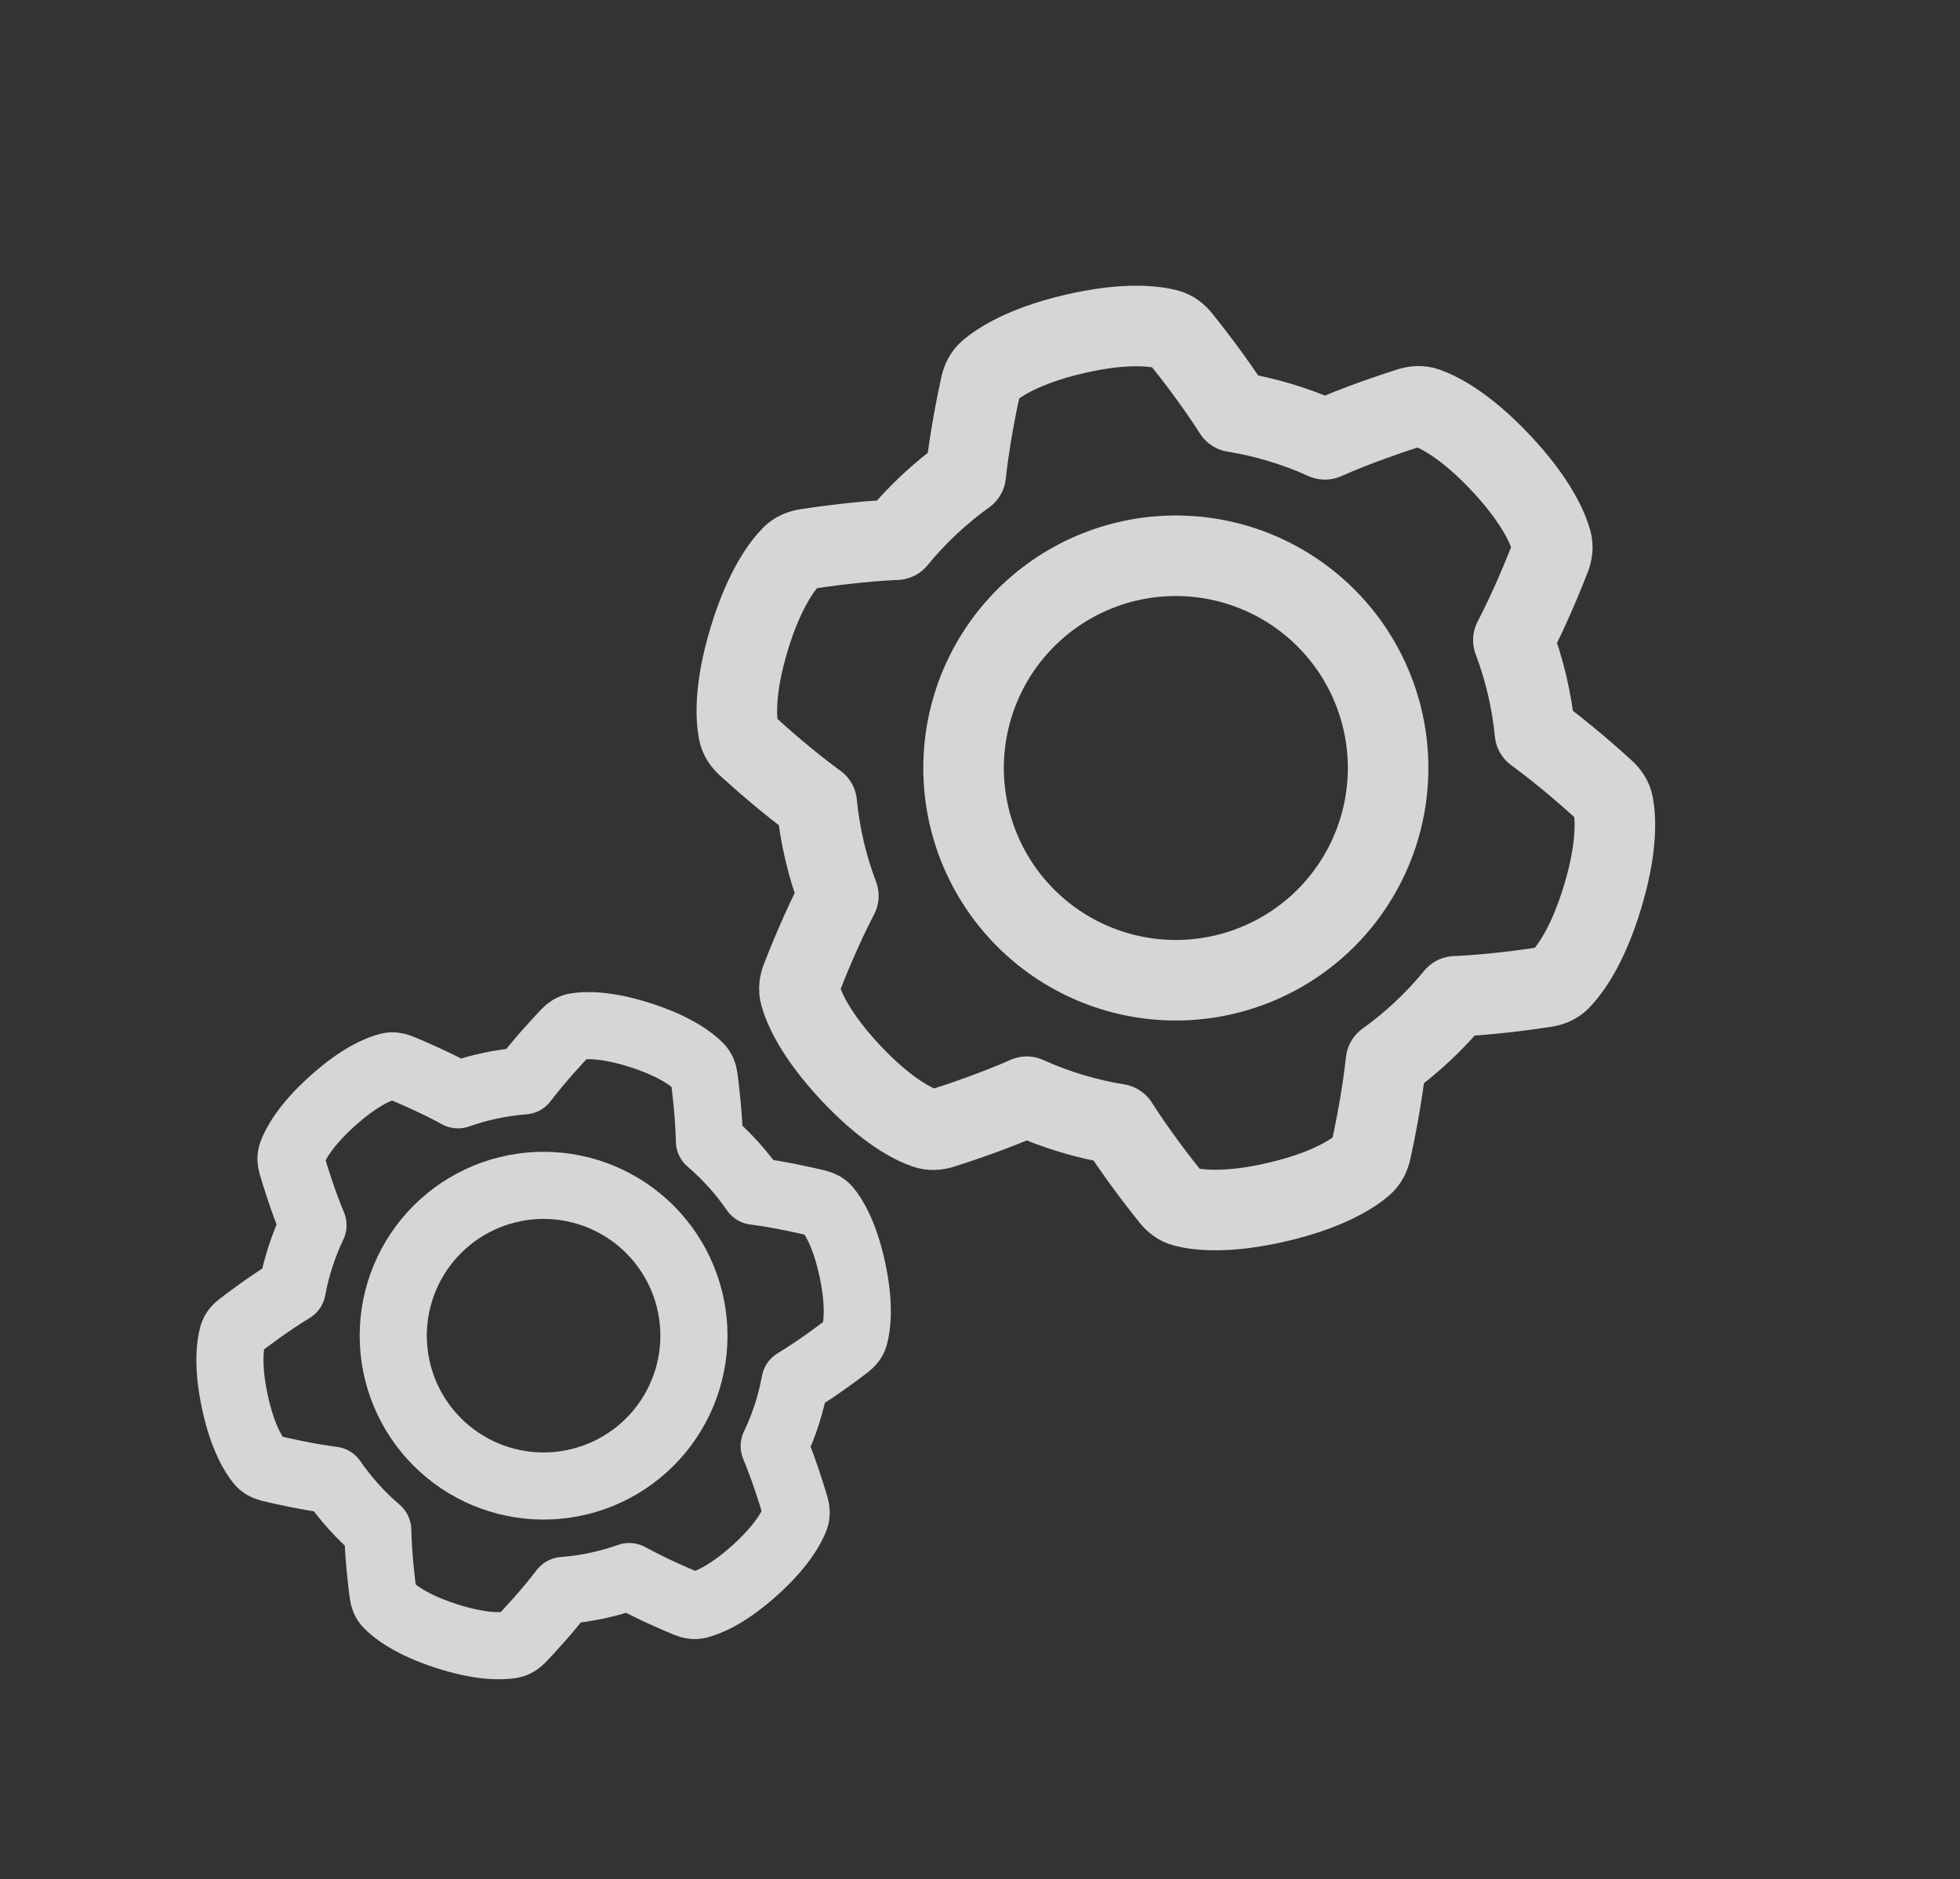 <svg width="73" height="70" viewBox="0 0 73 70" fill="none" xmlns="http://www.w3.org/2000/svg">
<rect x="0" y="0" width="73" height="70" fill="#333333" stroke="none"/>
<g clip-path="url(#clip0_1_2)">
<path d="M10.874 43.394C10.832 43.251 10.822 43.101 10.874 42.961C10.997 42.629 11.356 41.933 12.38 41.013C13.403 40.092 14.131 39.807 14.475 39.72C14.619 39.683 14.767 39.709 14.906 39.765C15.307 39.931 16.223 40.323 17.058 40.781C17.849 40.501 18.675 40.326 19.512 40.262C20.089 39.504 20.768 38.772 21.068 38.457C21.171 38.349 21.296 38.265 21.443 38.24C21.793 38.181 22.574 38.144 23.883 38.57C25.192 38.996 25.803 39.485 26.05 39.738C26.154 39.845 26.206 39.986 26.226 40.134C26.283 40.566 26.402 41.556 26.423 42.508C27.061 43.053 27.625 43.68 28.101 44.372C29.046 44.493 30.017 44.715 30.44 44.817C30.585 44.852 30.721 44.919 30.816 45.033C31.042 45.306 31.464 45.965 31.75 47.311C32.036 48.658 31.917 49.431 31.822 49.773C31.782 49.916 31.685 50.031 31.567 50.123C31.222 50.388 30.423 50.986 29.609 51.48C29.458 52.306 29.197 53.109 28.835 53.866C29.202 54.745 29.496 55.696 29.619 56.114C29.661 56.257 29.671 56.407 29.619 56.547C29.496 56.879 29.136 57.574 28.113 58.495C27.09 59.416 26.361 59.7 26.018 59.788C25.873 59.825 25.725 59.799 25.587 59.742C25.186 59.576 24.27 59.185 23.434 58.726C22.643 59.007 21.818 59.182 20.98 59.246C20.403 60.004 19.725 60.735 19.425 61.05C19.322 61.158 19.197 61.242 19.05 61.267C18.7 61.327 17.919 61.363 16.61 60.937C15.3 60.511 14.69 60.023 14.443 59.768C14.338 59.662 14.286 59.521 14.267 59.373C14.209 58.942 14.091 57.952 14.07 56.999C13.432 56.454 12.868 55.827 12.392 55.135C11.447 55.014 10.475 54.793 10.052 54.691C9.907 54.655 9.772 54.589 9.677 54.475C9.451 54.201 9.029 53.543 8.743 52.196C8.457 50.849 8.575 50.076 8.67 49.735C8.711 49.591 8.807 49.476 8.926 49.385C9.271 49.12 10.069 48.521 10.884 48.027C11.035 47.201 11.295 46.399 11.658 45.641C11.29 44.763 10.997 43.811 10.874 43.394Z" stroke="white" stroke-opacity="0.8" stroke-width="2.5" stroke-linecap="round" stroke-linejoin="round"/>
<path d="M16.084 53.5C17.077 54.604 18.468 55.268 19.952 55.346C21.435 55.424 22.888 54.91 23.992 53.916C25.096 52.923 25.76 51.532 25.838 50.048C25.916 48.565 25.402 47.112 24.408 46.008C23.415 44.904 22.023 44.24 20.54 44.162C19.057 44.084 17.604 44.598 16.5 45.592C15.396 46.585 14.732 47.977 14.654 49.46C14.576 50.943 15.09 52.396 16.084 53.5Z" stroke="white" stroke-opacity="0.8" stroke-width="2.5" stroke-linecap="round" stroke-linejoin="round"/>
</g>
<g clip-path="url(#clip1_1_2)">
<path d="M52.496 15.192C52.696 15.129 52.908 15.11 53.107 15.179C53.579 15.343 54.571 15.83 55.901 17.247C57.231 18.664 57.654 19.684 57.787 20.166C57.843 20.369 57.811 20.579 57.736 20.776C57.514 21.348 56.987 22.652 56.365 23.844C56.784 24.953 57.055 26.112 57.17 27.292C58.258 28.085 59.31 29.021 59.764 29.436C59.919 29.578 60.041 29.752 60.081 29.958C60.175 30.45 60.249 31.552 59.687 33.412C59.125 35.273 58.452 36.148 58.102 36.506C57.954 36.656 57.757 36.733 57.548 36.765C56.941 36.859 55.547 37.056 54.203 37.113C53.453 38.03 52.585 38.844 51.622 39.536C51.479 40.873 51.195 42.252 51.063 42.851C51.017 43.057 50.927 43.25 50.769 43.387C50.39 43.715 49.472 44.33 47.58 44.773C45.688 45.216 44.593 45.072 44.109 44.947C43.905 44.894 43.74 44.762 43.607 44.597C43.222 44.118 42.355 43.009 41.633 41.874C40.463 41.685 39.323 41.341 38.242 40.852C37.013 41.396 35.679 41.838 35.093 42.025C34.892 42.088 34.681 42.106 34.482 42.037C34.01 41.873 33.018 41.386 31.689 39.969C30.359 38.552 29.936 37.532 29.802 37.05C29.746 36.847 29.777 36.637 29.854 36.441C30.076 35.869 30.602 34.564 31.224 33.372C30.804 32.263 30.534 31.104 30.419 29.924C29.331 29.131 28.279 28.195 27.826 27.781C27.67 27.639 27.548 27.465 27.509 27.258C27.415 26.767 27.34 25.665 27.902 23.804C28.465 21.944 29.137 21.068 29.488 20.711C29.635 20.561 29.833 20.483 30.041 20.451C30.648 20.358 32.042 20.161 33.386 20.104C34.137 19.187 35.005 18.372 35.967 17.681C36.111 16.343 36.395 14.965 36.526 14.365C36.572 14.159 36.662 13.966 36.82 13.829C37.2 13.502 38.116 12.886 40.008 12.443C41.901 12.001 42.996 12.144 43.48 12.269C43.684 12.322 43.849 12.454 43.982 12.619C44.367 13.098 45.235 14.208 45.956 15.342C47.126 15.532 48.267 15.876 49.347 16.365C50.576 15.82 51.91 15.378 52.496 15.192Z" stroke="white" stroke-opacity="0.8" stroke-width="3" stroke-linecap="round" stroke-linejoin="round"/>
<path d="M38.384 22.843C36.855 24.278 35.959 26.261 35.892 28.357C35.826 30.453 36.594 32.489 38.029 34.018C39.464 35.547 41.448 36.443 43.543 36.51C45.639 36.576 47.675 35.807 49.204 34.373C50.733 32.938 51.629 30.954 51.696 28.859C51.763 26.763 50.994 24.727 49.559 23.198C48.124 21.669 46.141 20.772 44.045 20.706C41.949 20.639 39.913 21.408 38.384 22.843Z" stroke="white" stroke-opacity="0.8" stroke-width="3" stroke-linecap="round" stroke-linejoin="round"/>
</g>
<defs>
<clipPath id="clip0_1_2">
<rect width="28.672" height="28.672" fill="white" transform="translate(0 48.688) rotate(-41.987)"/>
</clipPath>
<clipPath id="clip1_1_2">
<rect width="40.478" height="40.478" fill="white" transform="translate(44.703) rotate(46.819)"/>
</clipPath>
</defs>
</svg>
